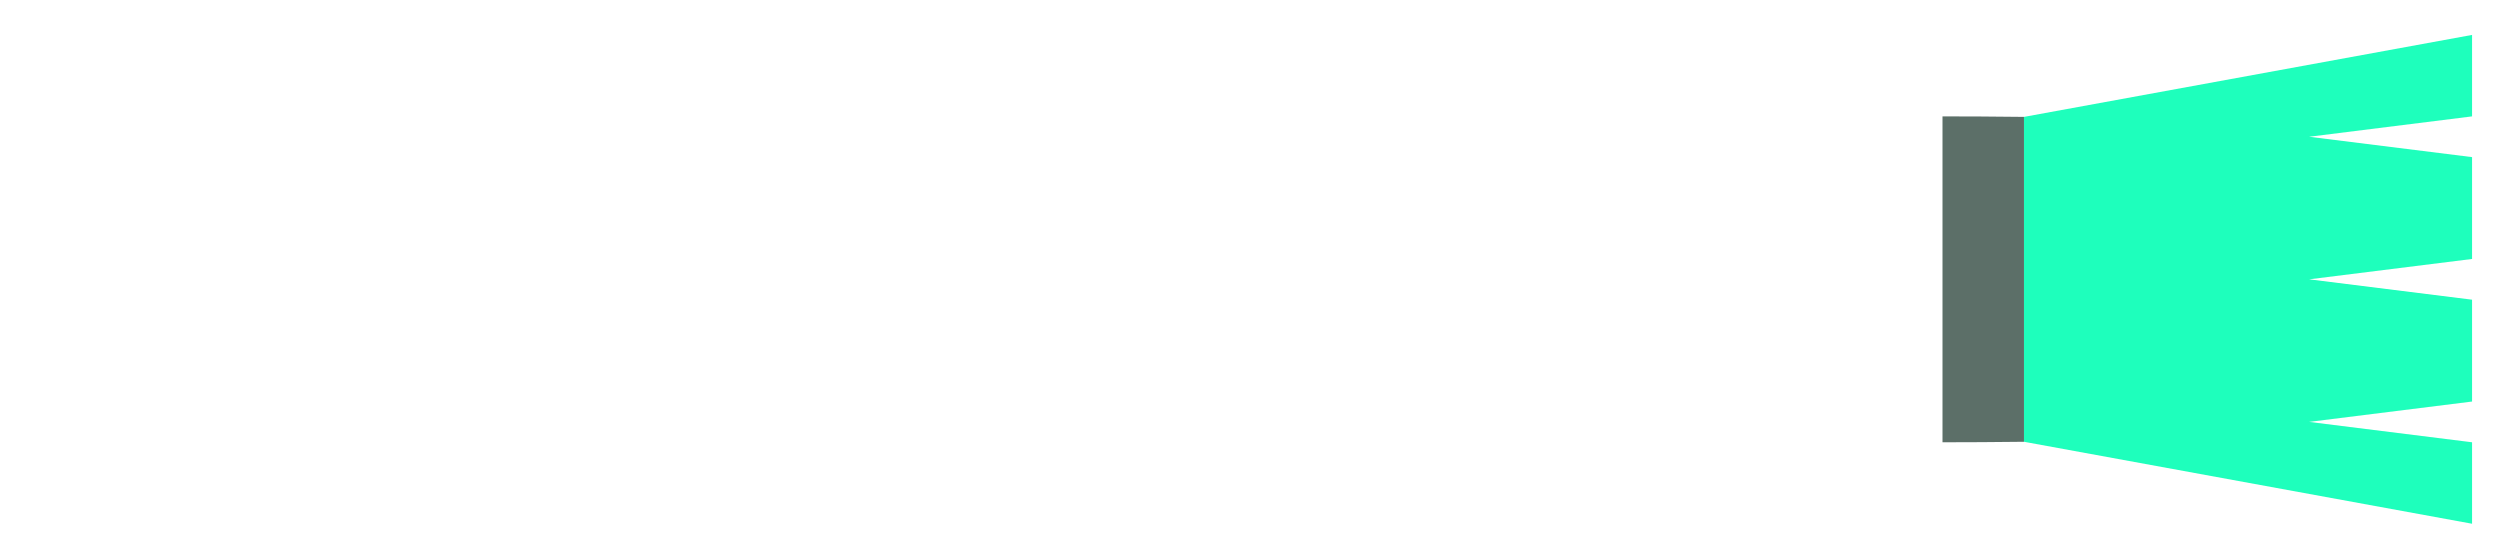 <svg width="179" height="40" viewBox="0 0 179 40" fill="none" xmlns="http://www.w3.org/2000/svg">
<g filter="url(#filter0_d_290_121)">
<path d="M139.083 22.417V16.583L2 16.344V22.417H139.083Z" fill="white"/>
<path d="M139.083 16.583V22.417V31.167C140.822 31.167 142.799 31.156 144.917 31.131V7.869C142.799 7.844 140.822 7.833 139.083 7.833V16.583Z" fill="#5C6F68"/>
<path d="M144.917 7.869V31.131L177 37V31.167L165.333 29.708L177 28.25V20.958L165.333 19.5L177 18.042V10.75L165.333 9.292L177 7.833V2L144.917 7.869Z" fill="#1EFFBC"/>
</g>
<defs>
<filter id="filter0_d_290_121" x="0" y="0.5" width="179" height="39" filterUnits="userSpaceOnUse" color-interpolation-filters="sRGB">
<feFlood flood-opacity="0" result="BackgroundImageFix"/>
<feColorMatrix in="SourceAlpha" type="matrix" values="0 0 0 0 0 0 0 0 0 0 0 0 0 0 0 0 0 0 127 0" result="hardAlpha"/>
<feOffset dy="0.5"/>
<feGaussianBlur stdDeviation="1"/>
<feComposite in2="hardAlpha" operator="out"/>
<feColorMatrix type="matrix" values="0 0 0 0 0 0 0 0 0 0 0 0 0 0 0 0 0 0 0.5 0"/>
<feBlend mode="normal" in2="BackgroundImageFix" result="effect1_dropShadow_290_121"/>
<feBlend mode="normal" in="SourceGraphic" in2="effect1_dropShadow_290_121" result="shape"/>
</filter>
</defs>
</svg>
